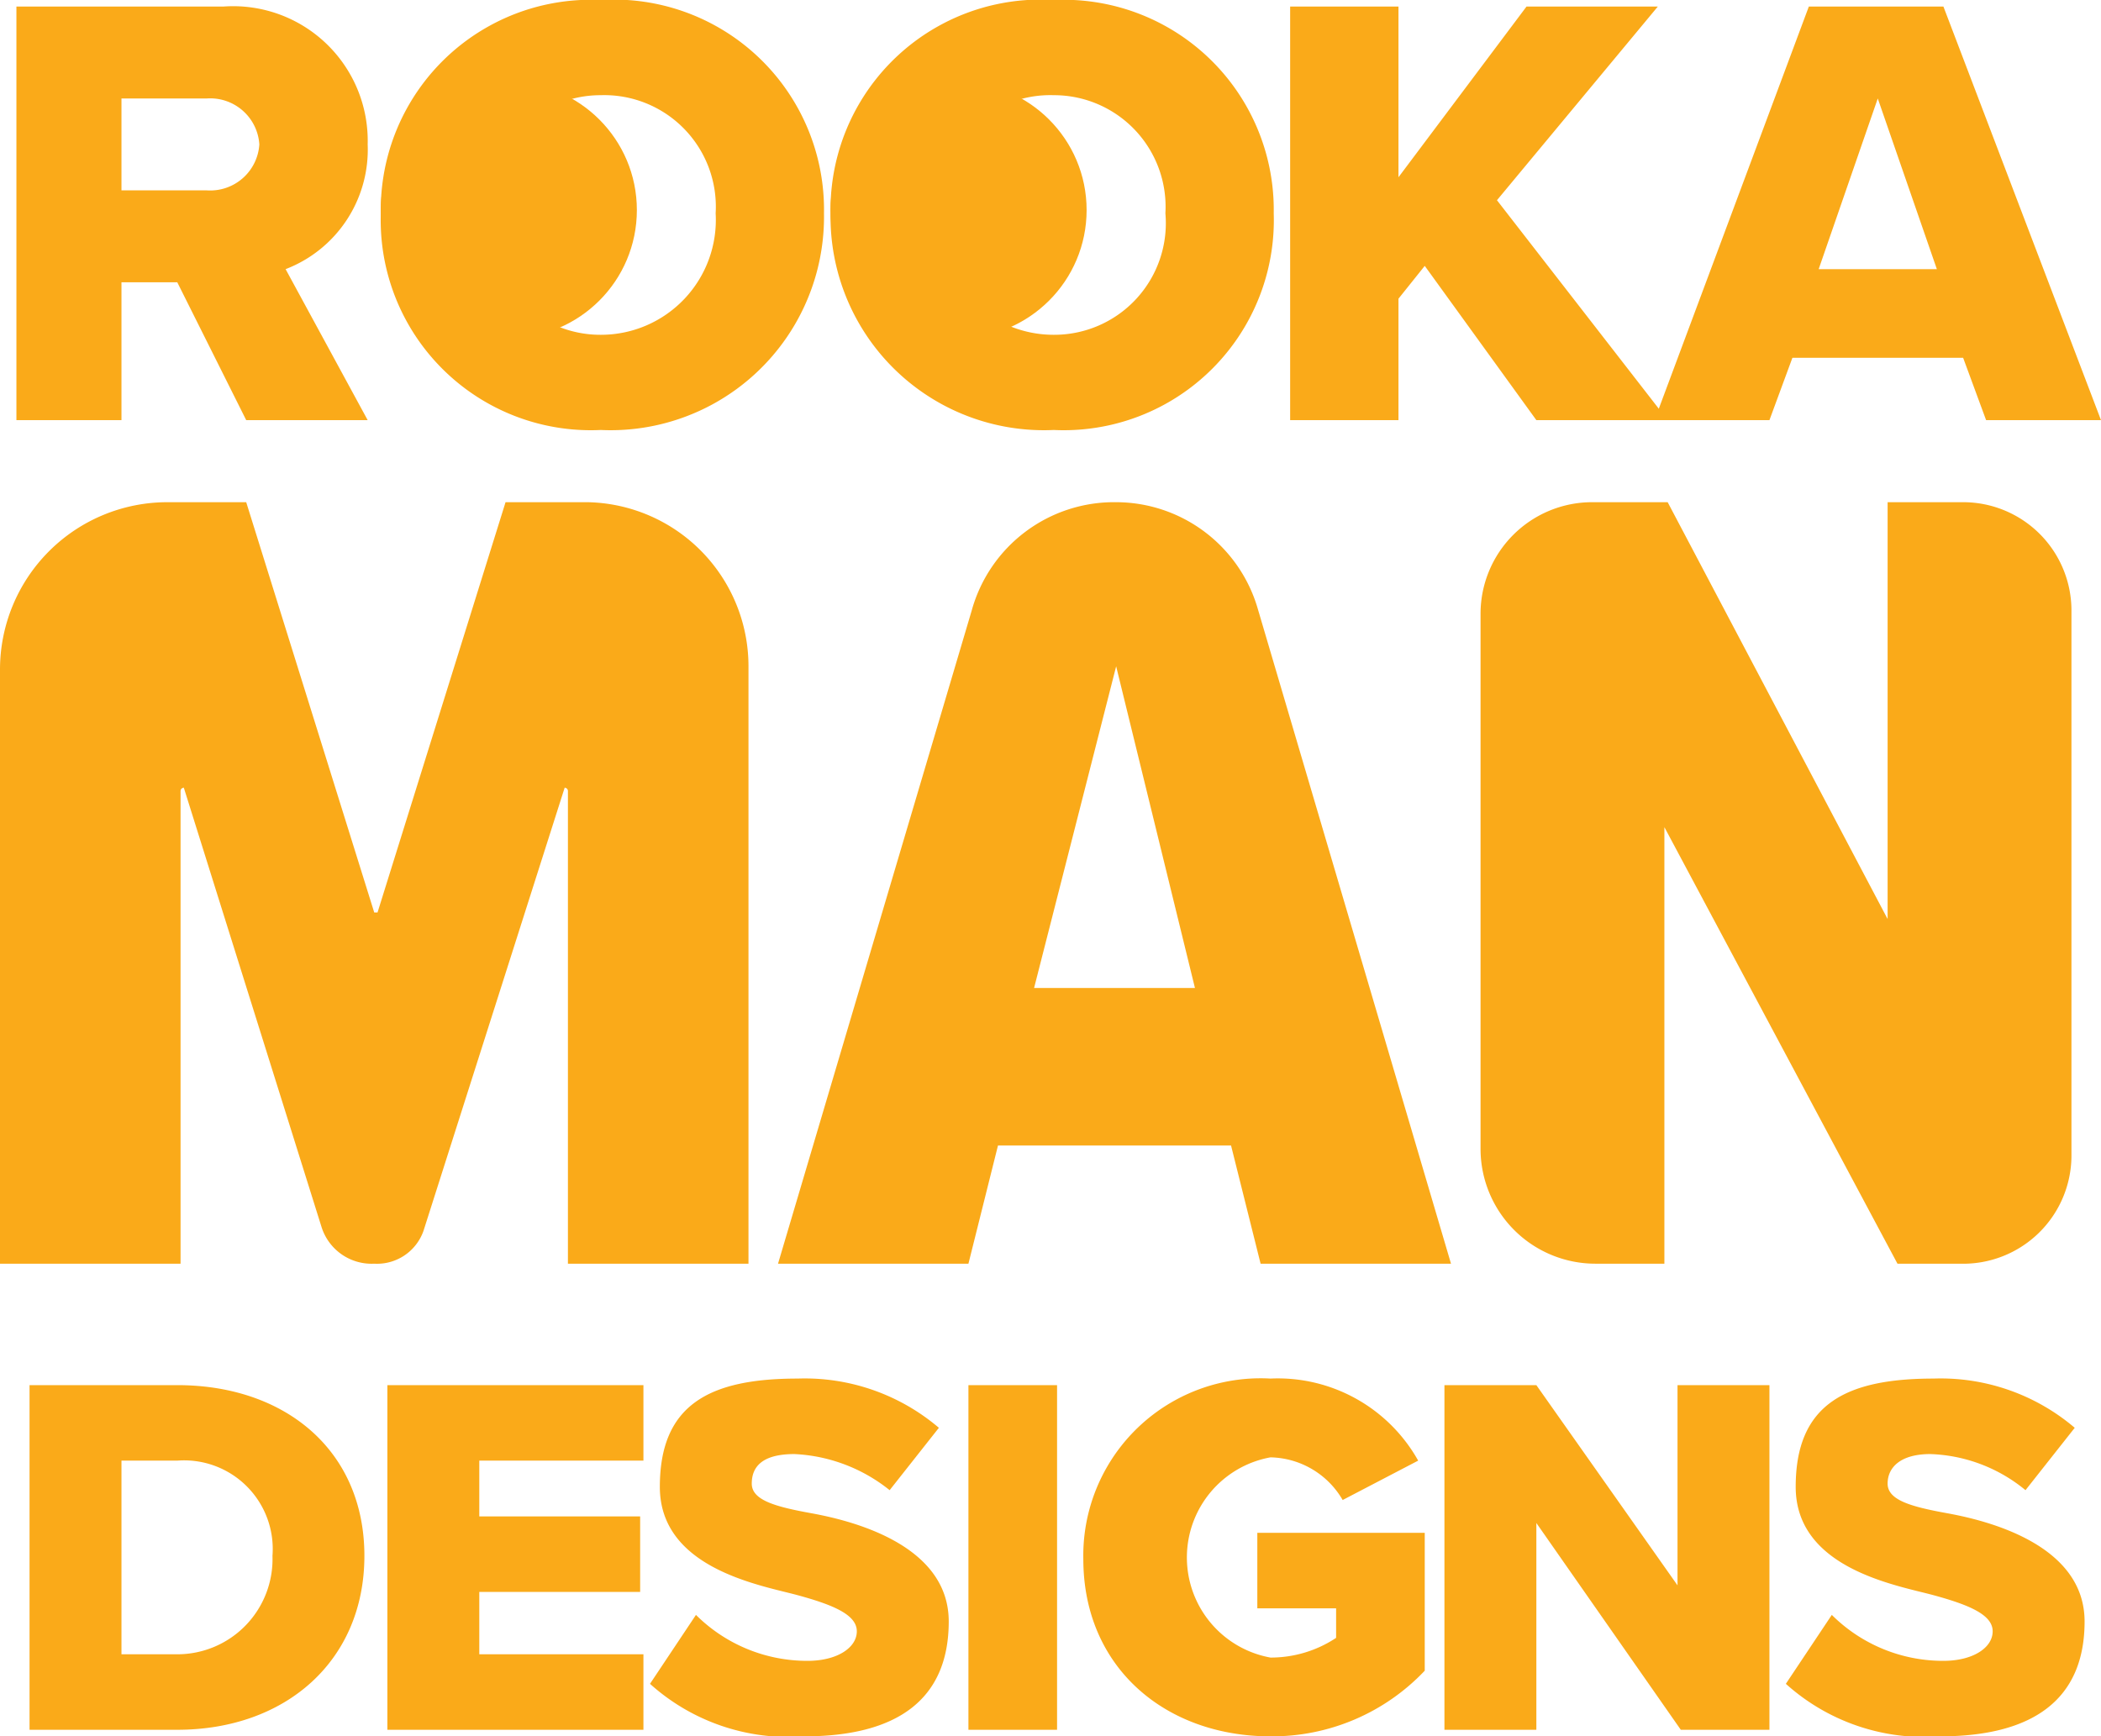 <svg xmlns="http://www.w3.org/2000/svg" width="64" height="52.9" viewBox="0 0 64 52.9"><path fill="#faaa19" d="M.9 42.2h4.5c3.3 0 5.7 2 5.7 5.2s-2.4 5.3-5.7 5.3H.9zm4.5 8.2a2.9 2.9 0 0 0 2.9-3 2.7 2.7 0 0 0-2.9-2.9H3.7v5.9zm6.4-8.2h7.8v2.3h-5v1.7h4.9v2.3h-4.9v1.9h5v2.3h-7.8zm9.4 7a4.8 4.8 0 0 0 3.4 1.4c.9 0 1.5-.4 1.5-.9s-.7-.8-1.8-1.1-4.2-.8-4.2-3.3 1.5-3.3 4.2-3.3a6.3 6.3 0 0 1 4.3 1.5l-1.5 1.9a5 5 0 0 0-2.9-1.1c-1 0-1.3.4-1.3.9s.7.7 1.8.9 4.2.9 4.2 3.3-1.6 3.5-4.4 3.5a6.3 6.3 0 0 1-4.7-1.6zm8.3-7h2.7v10.5h-2.7zm9.2-.2a4.9 4.9 0 0 1 4.5 2.5l-2.3 1.2a2.6 2.6 0 0 0-2.2-1.3 3.1 3.1 0 0 0 0 6.1 3.6 3.6 0 0 0 2-.6V49h-2.4v-2.3h5.1v4.2a6.4 6.4 0 0 1-4.7 2c-3.2 0-5.7-2.1-5.7-5.4a5.4 5.4 0 0 1 5.7-5.5zm8.1 4.4v6.3H44V42.2h2.8l4.3 6.1v-6.1h2.8v10.5h-2.7zm9 2.8a4.8 4.8 0 0 0 3.4 1.4c.9 0 1.5-.4 1.5-.9s-.7-.8-1.8-1.1-4.2-.8-4.2-3.3 1.5-3.3 4.2-3.3a6.3 6.3 0 0 1 4.3 1.5l-1.5 1.9a4.8 4.8 0 0 0-2.9-1.1c-.9 0-1.3.4-1.3.9s.7.7 1.8.9 4.2.9 4.2 3.3-1.6 3.5-4.4 3.5a6.3 6.3 0 0 1-4.7-1.6zM5.4 8.6H3.7v4.2H.5V.2h6.3a4.1 4.1 0 0 1 4.4 4.2 3.9 3.9 0 0 1-2.5 3.8l2.5 4.6H7.5zM6.3 3H3.7v2.8h2.6a1.5 1.5 0 0 0 1.6-1.4A1.5 1.5 0 0 0 6.3 3zm12-3a6.4 6.4 0 0 1 6.8 6.5 6.5 6.5 0 0 1-6.8 6.6 6.4 6.4 0 0 1-6.7-6.6A6.4 6.4 0 0 1 18.3 0zm0 2.9a3.4 3.4 0 0 0-3.4 3.6 3.4 3.4 0 0 0 3.4 3.7 3.5 3.5 0 0 0 3.5-3.7 3.4 3.4 0 0 0-3.5-3.6zM32.1 0a6.4 6.4 0 0 1 6.7 6.5 6.4 6.4 0 0 1-6.7 6.6 6.5 6.5 0 0 1-6.8-6.6A6.4 6.4 0 0 1 32.1 0zm0 2.9a3.4 3.4 0 0 0-3.5 3.6 3.5 3.5 0 0 0 3.5 3.7 3.4 3.4 0 0 0 3.4-3.7 3.4 3.4 0 0 0-3.4-3.6zm11.3 5.2l-.8 1v3.7h-3.3V.2h3.3v5.2L46.5.2h4l-4.9 5.9 5.2 6.7h-4z"/><path fill="#faaa19" d="M59.8 10.9h-5.2l-.7 1.9h-3.5L55.1.2h4.1L64 12.8h-3.5zm-4.4-2.7H59L57.2 3zM17.2 24l-4.3 13.5a1.5 1.5 0 0 1-1.5 1 1.6 1.6 0 0 1-1.6-1.1L5.6 24a.1.1 0 0 0-.1.1v14.4H0V20.4a5.1 5.1 0 0 1 5.1-5.1h2.4l3.9 12.5h.1l3.9-12.5h2.5a5 5 0 0 1 4.9 5v18.2h-5.5V24.1a.1.1 0 0 0-.1-.1zm20.3 10.9h-7.1l-.9 3.6h-5.8l5.9-19.9a4.5 4.5 0 0 1 4.4-3.3 4.5 4.5 0 0 1 4.3 3.2l5.9 20h-5.8zm-6-4.8h4.9L34 20.3zm19.2-4.9v13.3h-2.1a3.5 3.5 0 0 1-3.5-3.5V18.7a3.4 3.4 0 0 1 3.4-3.4h2.3L57.5 28V15.3h2.3a3.3 3.3 0 0 1 3.3 3.3v16.6a3.3 3.3 0 0 1-3.4 3.3h-1.9z"/><circle cx="15.5" cy="6.4" r="3.9" fill="#faaa19"/><circle cx="29.2" cy="6.4" r="3.9" fill="#faaa19"/></svg>